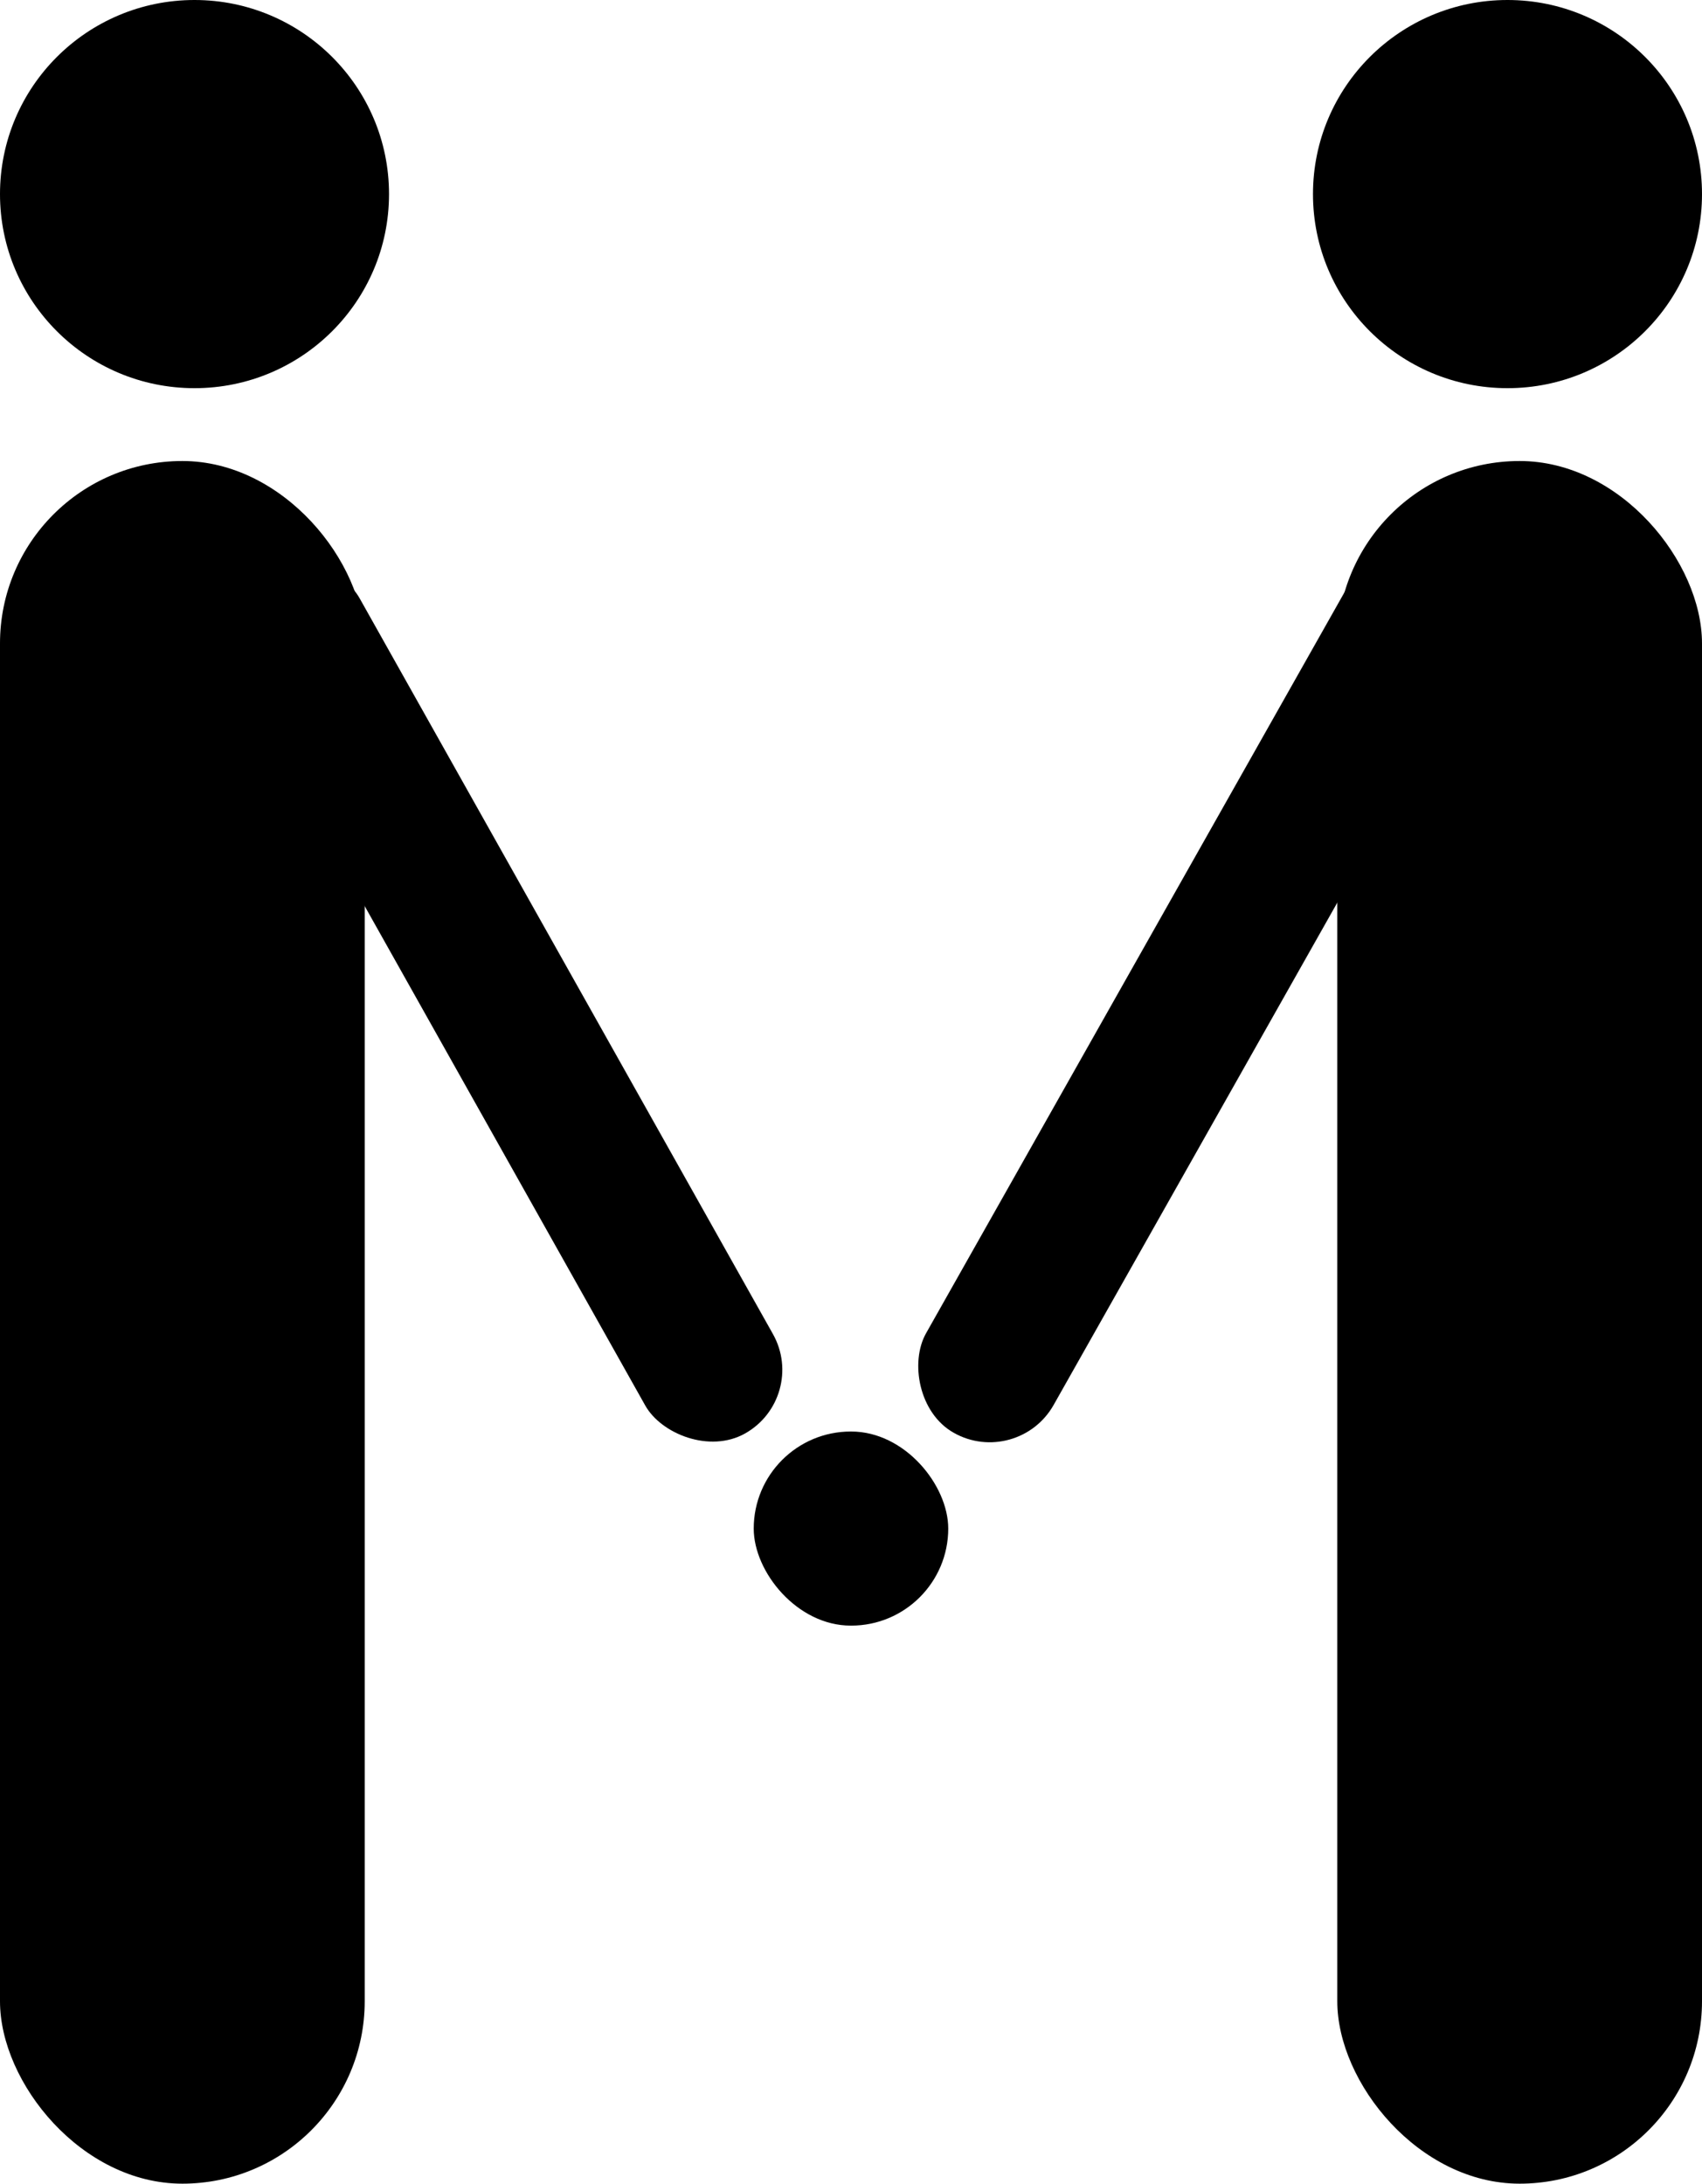 <svg width="46" height="59" viewBox="0 0 46 59" fill="none" xmlns="http://www.w3.org/2000/svg">
<rect y="12.456" width="9.857" height="46.544" rx="4.929" fill="black"/>
<rect x="36.143" y="12.456" width="9.857" height="46.544" rx="4.929" fill="black"/>
<rect width="3.954" height="27.525" rx="1.977" transform="matrix(0.872 0.49 -0.492 0.871 37.598 13.771)" fill="black"/>
<rect width="3.954" height="26.753" rx="1.977" transform="matrix(0.873 -0.488 0.49 0.872 5.298 16.369)" fill="black"/>
<rect x="20.371" y="38.678" width="5.257" height="5.244" rx="2.622" fill="black"/>
<ellipse cx="40.743" cy="5.244" rx="5.257" ry="5.244" fill="black"/>
<ellipse cx="5.257" cy="5.244" rx="5.257" ry="5.244" fill="black"/>
</svg>
